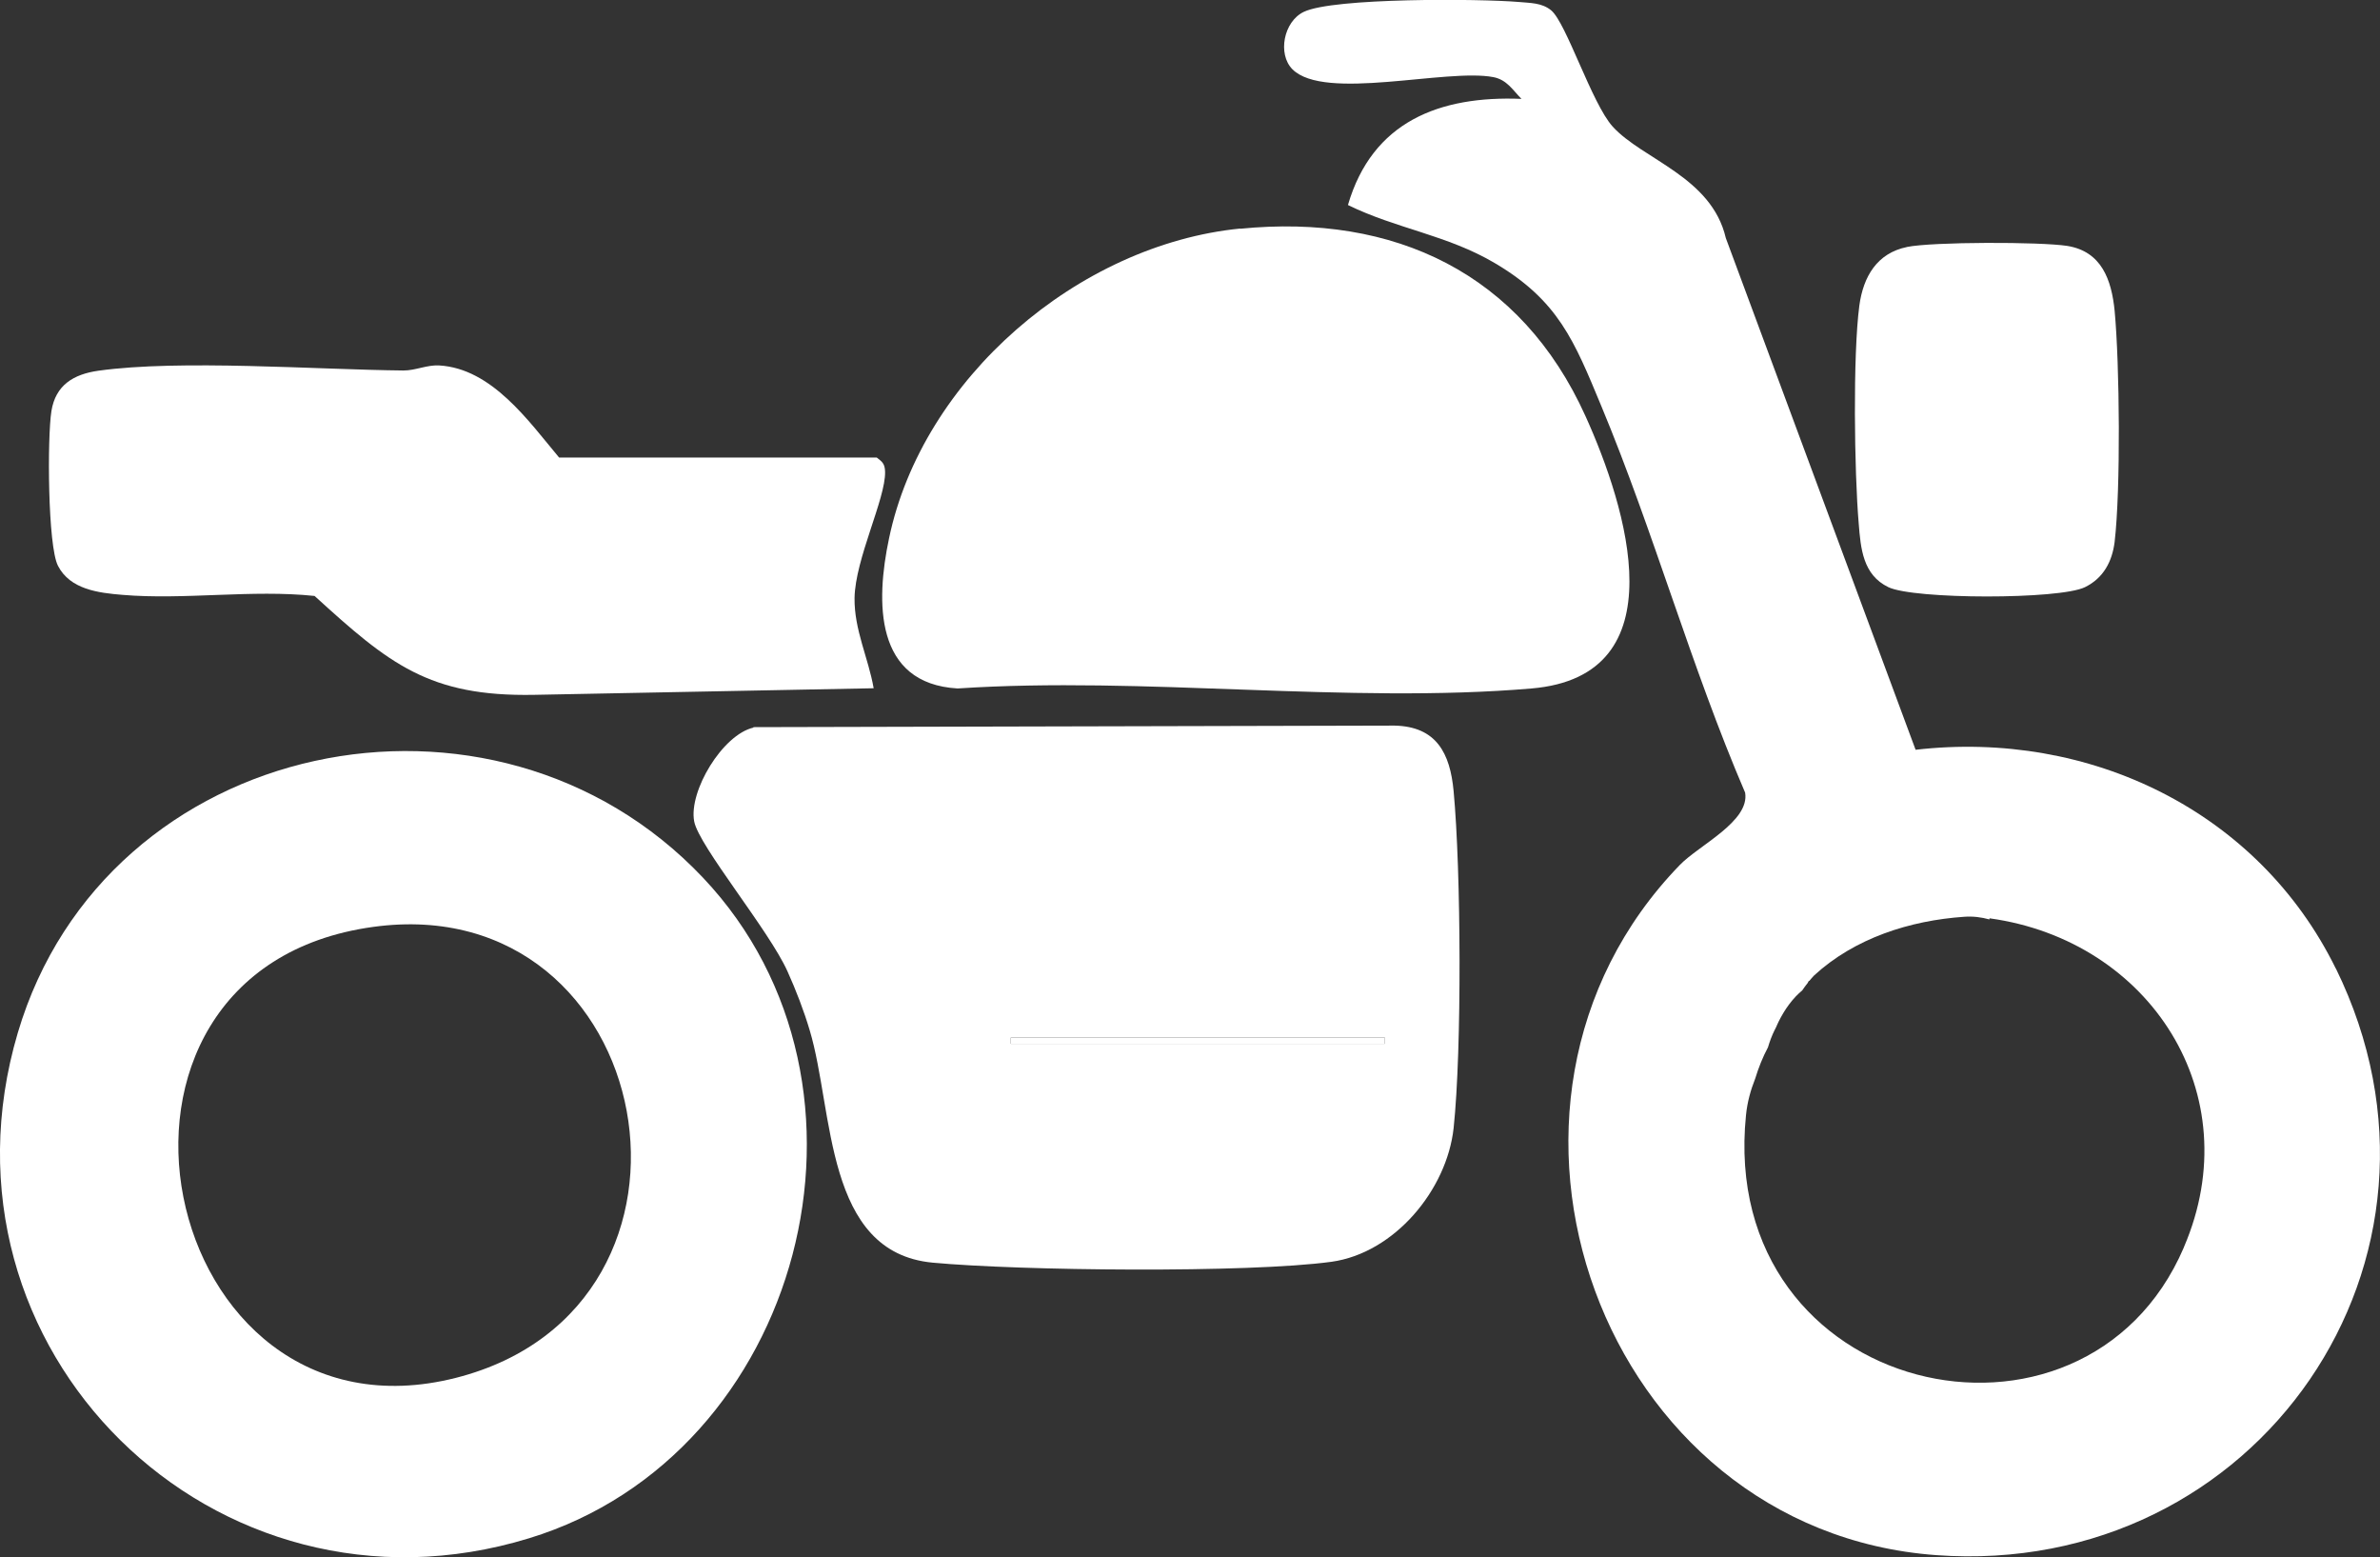 <?xml version="1.0" encoding="UTF-8"?>
<svg id="Layer_2" data-name="Layer 2" xmlns="http://www.w3.org/2000/svg" viewBox="0 0 108.34 70.87">
  <rect x="0" y="0" width="108.34" height="70.87" fill="#333333" stroke="none"/>
  <defs>
    <style>
      .cls-1 {
        fill: #fff;
        stroke-width: 0px;
      }
    </style>
  </defs>
  <g id="Layer_2-2" data-name="Layer 2">
    <path class="cls-1" d="m106.33,44.08c-3.53-7.19-11.24-10.87-19.13-9.96l-8.64-23.29c-.65-2.79-3.79-3.57-5.15-5.07-.95-1.05-2.11-4.72-2.8-5.29-.43-.35-.95-.33-1.47-.38-1.78-.15-8.44-.2-9.79.45-.92.44-1.2,1.92-.52,2.61,1.46,1.47,7.01-.05,9.15.36.62.12.88.59,1.28.99-3.73-.15-6.79,1.03-7.9,4.83,2.2,1.08,4.51,1.36,6.68,2.64,2.9,1.71,3.62,3.54,4.85,6.5,2.4,5.76,4.08,11.85,6.55,17.6.22,1.31-2.1,2.39-2.97,3.29-10.59,10.91-3.6,30.3,11.67,31.41,14.6,1.06,24.68-13.47,18.19-26.7Zm-6.92,12.69c-4.54,10.58-21.24,6.84-19.93-6.03.06-.59.21-1.13.42-1.66.15-.49.34-.97.58-1.42.08-.27.18-.54.31-.8.05-.09.1-.19.13-.29-.05.11-.1.23-.15.34.25-.57.52-1.08.98-1.57.09-.1.19-.18.29-.27.08-.12.16-.23.25-.34.01-.03.03-.06.05-.09,0,0,.02,0,.02,0,.07-.08.14-.17.22-.25,1.85-1.7,4.36-2.5,6.83-2.67.4-.03.79.02,1.15.12,0-.02,0-.04.01-.05,7.3,1.01,11.83,8,8.85,14.95Z"/>
    <path class="cls-1" d="m34.29,33.09l29.19-.07c1.91.04,2.53,1.26,2.69,2.98.34,3.63.38,11.76,0,15.34-.31,2.81-2.69,5.68-5.56,6.08-3.81.52-14.19.41-18.15.04-4.94-.46-4.5-6.9-5.6-10.57-.26-.88-.63-1.84-1.01-2.68-.83-1.86-4.04-5.71-4.25-6.83-.26-1.37,1.29-3.95,2.7-4.27Zm28.75,14.13h-17.03v.28h17.03v-.28Z"/>
    <path class="cls-1" d="m32,39.94c8.98,9.49,4.52,26.26-7.91,30.06C9.77,74.39-3.45,61.39.81,47c4-13.5,21.65-17.14,31.19-7.06Zm-15.01,2.24c-14.46,1.98-9.84,23.98,3.77,20.52,12.75-3.25,9.22-22.3-3.77-20.52Z"/>
    <path class="cls-1" d="m56.45,10.41c7.03-.7,12.79,2.04,15.72,8.52,1.88,4.15,4.28,11.83-2.45,12.4-8.35.71-17.68-.56-26.13,0-3.79-.22-3.73-3.95-3.12-6.83,1.52-7.28,8.62-13.37,15.99-14.1Z"/>
    <path class="cls-1" d="m39.91,20.82c.26.2.37.29.38.65.03,1.22-1.36,3.96-1.39,5.74-.02,1.45.63,2.73.87,4.11l-15.45.3c-4.79.09-6.61-1.41-10-4.5-2.84-.3-5.94.19-8.75-.05-1.1-.09-2.38-.25-2.93-1.32-.47-.9-.49-5.85-.3-7.04s1.01-1.68,2.14-1.84c3.73-.52,9.9-.05,13.89-.01.55,0,1.06-.26,1.62-.23,2.4.14,4.07,2.53,5.46,4.19h14.47Z"/>
    <path class="cls-1" d="m86.8,11.24c1.18-.24,6.07-.24,7.3-.05,1.57.25,2.02,1.55,2.16,2.95.23,2.45.28,8.13,0,10.52-.11.89-.51,1.65-1.35,2.06-1.16.57-7.79.56-8.95,0s-1.26-1.76-1.35-2.9c-.2-2.35-.27-7.66.03-9.92.18-1.31.8-2.38,2.17-2.66Z"/>
    <rect class="cls-1" x="46.01" y="47.22" width="17.03" height=".28"/>
  </g>
</svg>